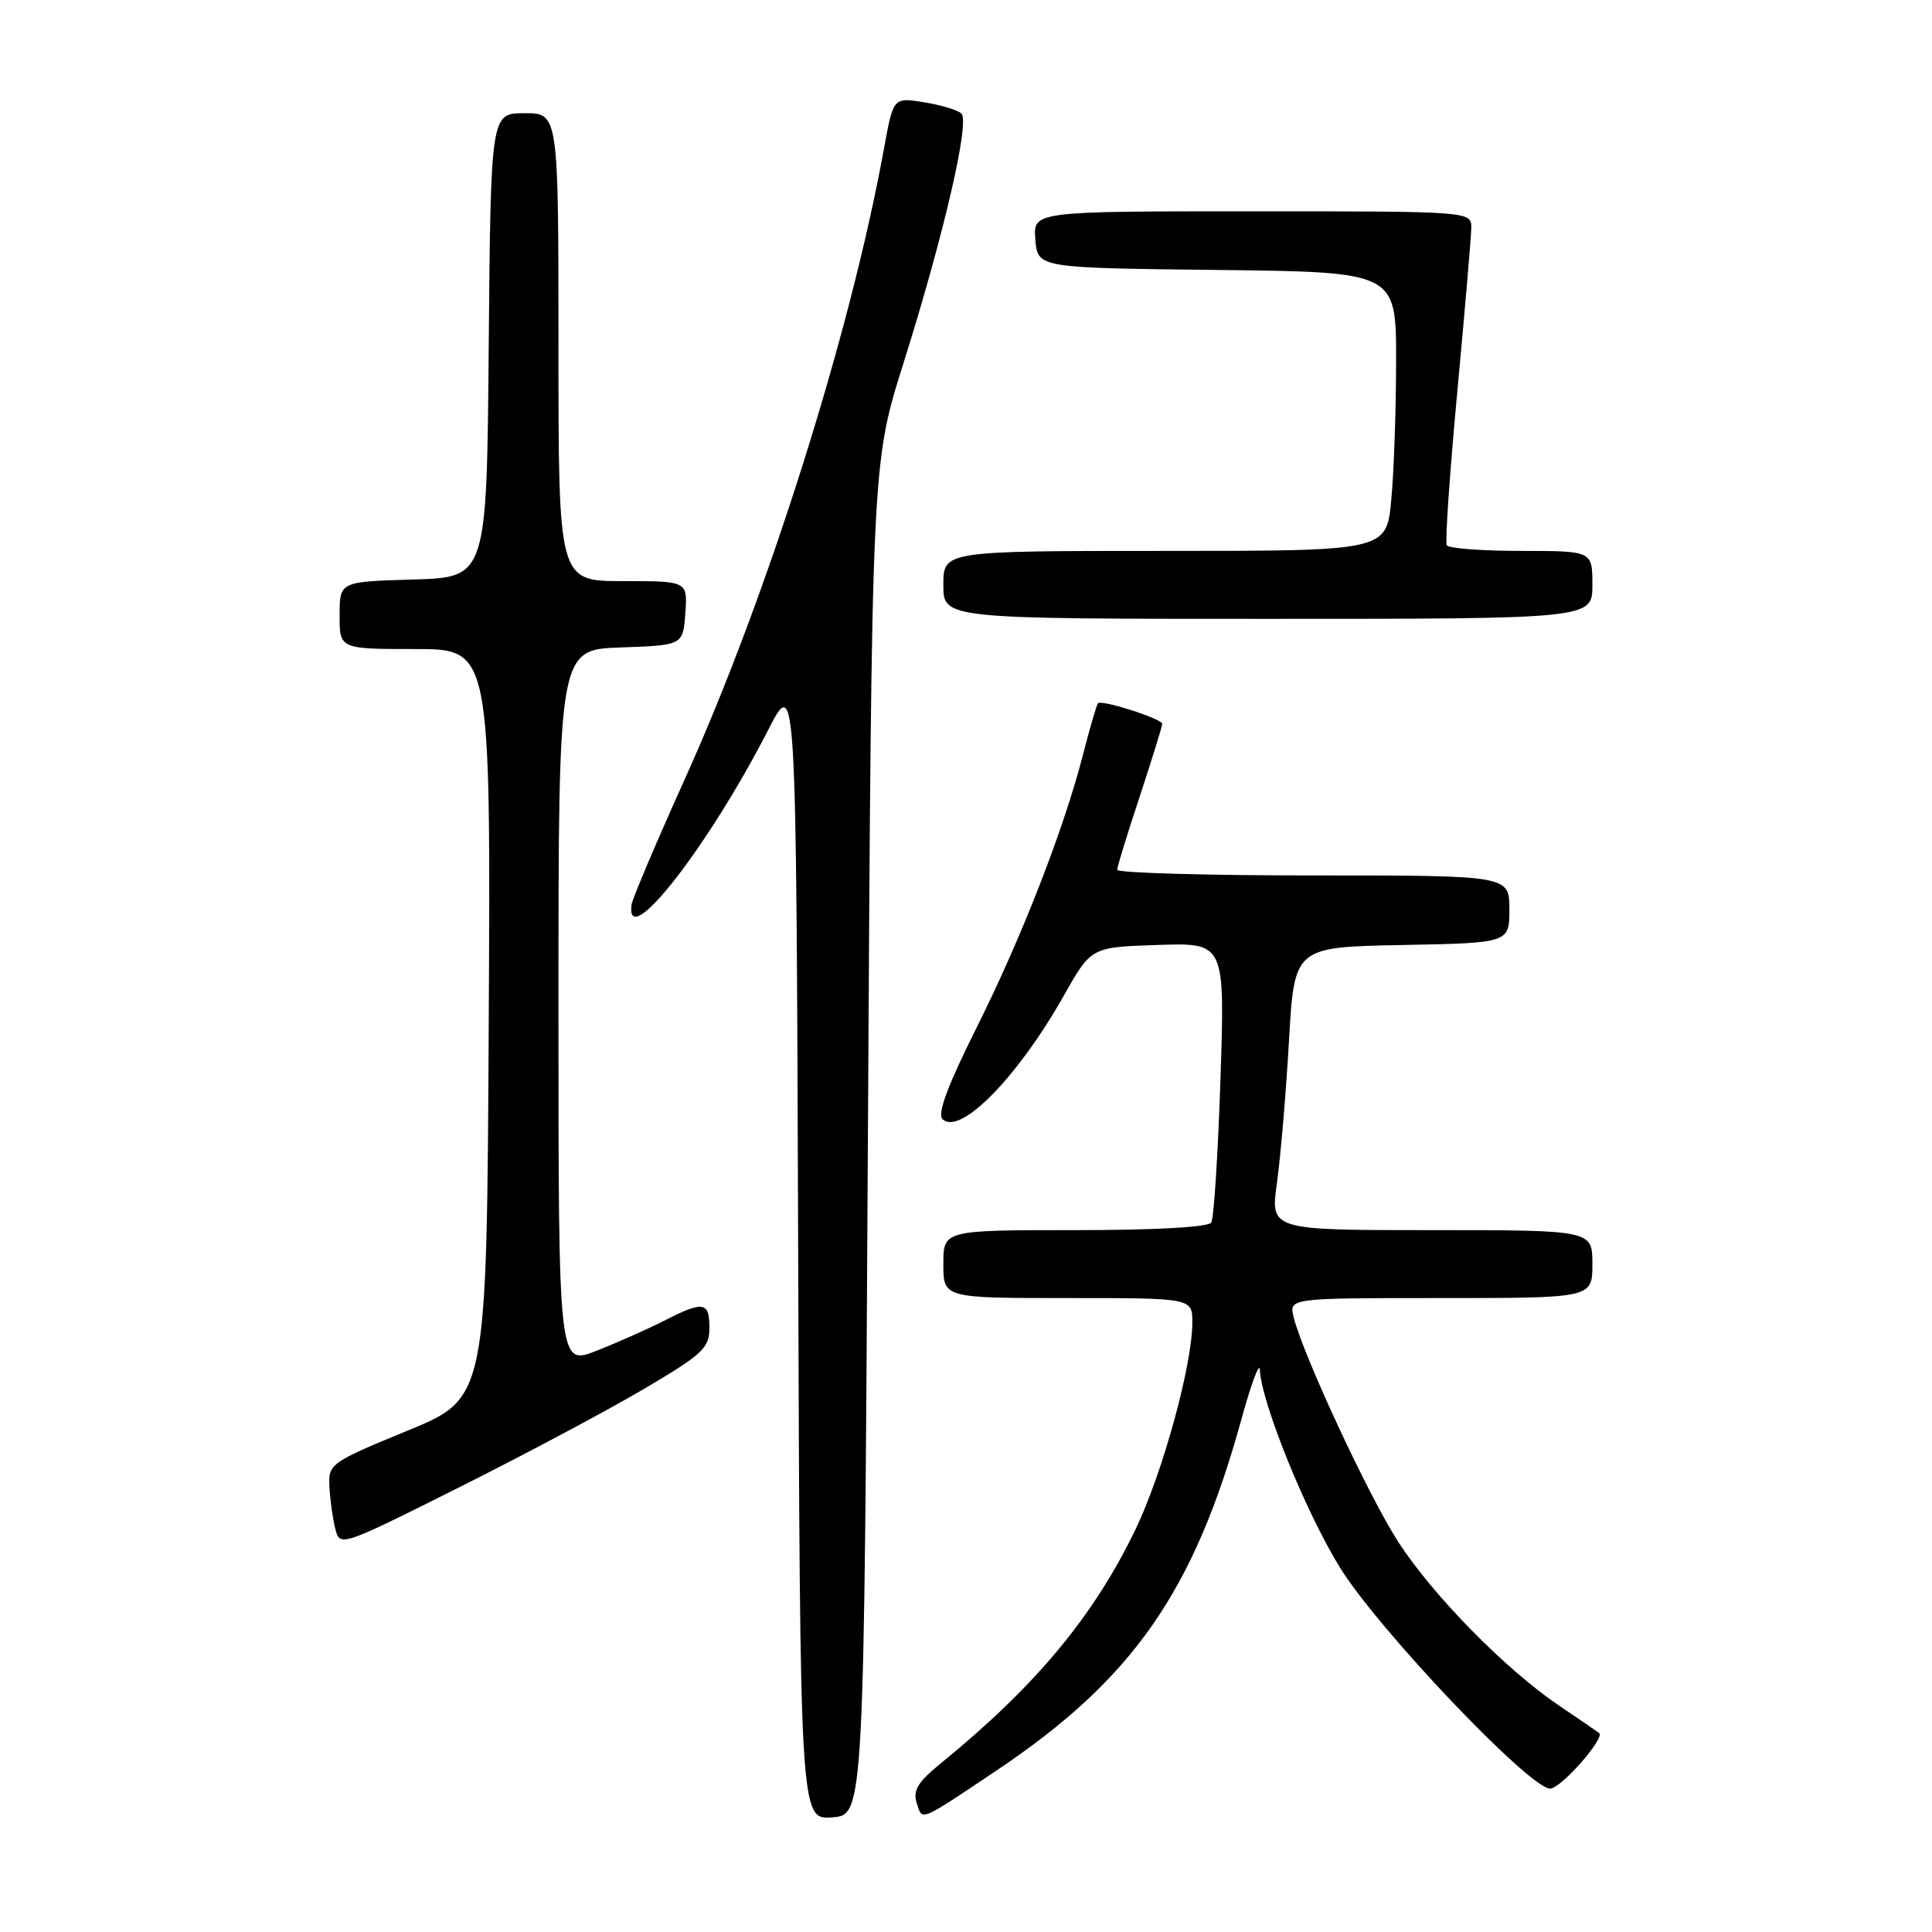 <?xml version="1.0" encoding="UTF-8" standalone="no"?>
<!DOCTYPE svg PUBLIC "-//W3C//DTD SVG 1.1//EN" "http://www.w3.org/Graphics/SVG/1.1/DTD/svg11.dtd" >
<svg xmlns="http://www.w3.org/2000/svg" xmlns:xlink="http://www.w3.org/1999/xlink" version="1.1" viewBox="0 0 256 256">
 <g >
 <path fill="currentColor"
d=" M 115.00 151.00 C 115.50 61.50 115.50 61.50 119.69 48.20 C 125.04 31.22 128.54 16.13 127.39 15.04 C 126.90 14.58 124.67 13.91 122.43 13.55 C 118.37 12.89 118.37 12.89 117.13 19.69 C 112.70 44.11 101.73 78.85 90.85 102.99 C 87.00 111.52 83.77 119.13 83.68 119.89 C 82.87 126.26 93.81 112.27 101.78 96.74 C 105.50 89.50 105.50 89.50 105.76 165.31 C 106.01 241.11 106.01 241.11 110.26 240.81 C 114.50 240.50 114.50 240.50 115.00 151.00 Z  M 132.00 234.63 C 150.11 222.50 158.22 210.88 164.51 188.00 C 165.80 183.32 166.89 180.40 166.94 181.50 C 167.13 185.84 172.99 200.33 177.55 207.71 C 182.63 215.92 202.67 237.00 205.40 237.00 C 206.82 237.00 212.72 230.30 211.89 229.63 C 211.68 229.46 209.30 227.84 206.61 226.02 C 199.48 221.20 189.86 211.40 185.26 204.28 C 181.34 198.22 172.71 179.66 171.42 174.56 C 170.78 172.00 170.78 172.00 190.89 172.00 C 211.00 172.00 211.00 172.00 211.00 167.50 C 211.00 163.00 211.00 163.00 189.67 163.00 C 168.33 163.00 168.33 163.00 169.20 156.75 C 169.68 153.31 170.40 144.88 170.79 138.00 C 171.50 125.50 171.50 125.50 185.75 125.22 C 200.00 124.95 200.00 124.95 200.00 120.47 C 200.00 116.00 200.00 116.00 174.00 116.00 C 159.70 116.00 148.01 115.66 148.03 115.25 C 148.04 114.84 149.39 110.45 151.03 105.51 C 152.66 100.56 154.00 96.24 154.00 95.91 C 154.00 95.25 145.99 92.68 145.49 93.18 C 145.32 93.36 144.42 96.42 143.50 100.00 C 140.94 109.97 135.32 124.36 129.30 136.38 C 125.60 143.78 124.18 147.58 124.88 148.28 C 127.17 150.57 134.84 142.78 140.99 131.88 C 144.59 125.50 144.59 125.50 153.45 125.21 C 162.31 124.92 162.31 124.92 161.72 142.95 C 161.39 152.87 160.85 161.44 160.50 161.99 C 160.13 162.61 153.06 163.00 142.44 163.00 C 125.00 163.00 125.00 163.00 125.00 167.50 C 125.00 172.00 125.00 172.00 141.50 172.00 C 158.00 172.00 158.00 172.00 157.99 175.25 C 157.98 180.88 154.06 195.17 150.49 202.59 C 144.92 214.17 137.22 223.42 124.65 233.66 C 121.62 236.12 120.94 237.24 121.47 238.91 C 122.23 241.30 121.71 241.52 132.00 234.63 Z  M 85.36 184.02 C 93.12 179.44 94.00 178.62 94.00 175.96 C 94.00 172.47 93.22 172.34 88.01 175.00 C 85.86 176.09 81.83 177.89 79.05 178.98 C 74.00 180.97 74.00 180.97 74.00 133.53 C 74.00 86.08 74.00 86.08 82.25 85.79 C 90.50 85.50 90.50 85.50 90.81 81.25 C 91.11 77.00 91.11 77.00 82.56 77.00 C 74.00 77.00 74.00 77.00 74.00 46.00 C 74.00 15.00 74.00 15.00 69.51 15.00 C 65.03 15.00 65.03 15.00 64.76 45.75 C 64.50 76.50 64.50 76.50 54.75 76.79 C 45.00 77.07 45.00 77.07 45.00 81.54 C 45.00 86.00 45.00 86.00 55.01 86.00 C 65.02 86.00 65.02 86.00 64.76 135.62 C 64.50 185.25 64.50 185.25 54.00 189.57 C 43.75 193.79 43.50 193.97 43.65 196.99 C 43.74 198.69 44.08 201.19 44.42 202.54 C 45.04 204.99 45.05 204.99 60.88 197.06 C 69.60 192.69 80.61 186.83 85.36 184.02 Z  M 211.00 77.50 C 211.00 73.00 211.00 73.00 201.56 73.00 C 196.37 73.00 191.93 72.66 191.70 72.25 C 191.47 71.84 192.09 62.73 193.09 52.00 C 194.09 41.27 194.93 31.49 194.95 30.25 C 195.00 28.00 195.00 28.00 165.94 28.00 C 136.88 28.00 136.88 28.00 137.19 31.75 C 137.50 35.50 137.50 35.50 161.25 35.77 C 185.00 36.04 185.00 36.04 184.99 47.77 C 184.99 54.22 184.70 62.54 184.35 66.25 C 183.71 73.00 183.71 73.00 154.36 73.00 C 125.00 73.00 125.00 73.00 125.00 77.50 C 125.00 82.00 125.00 82.00 168.00 82.00 C 211.00 82.00 211.00 82.00 211.00 77.50 Z "/>
</g>
</svg>